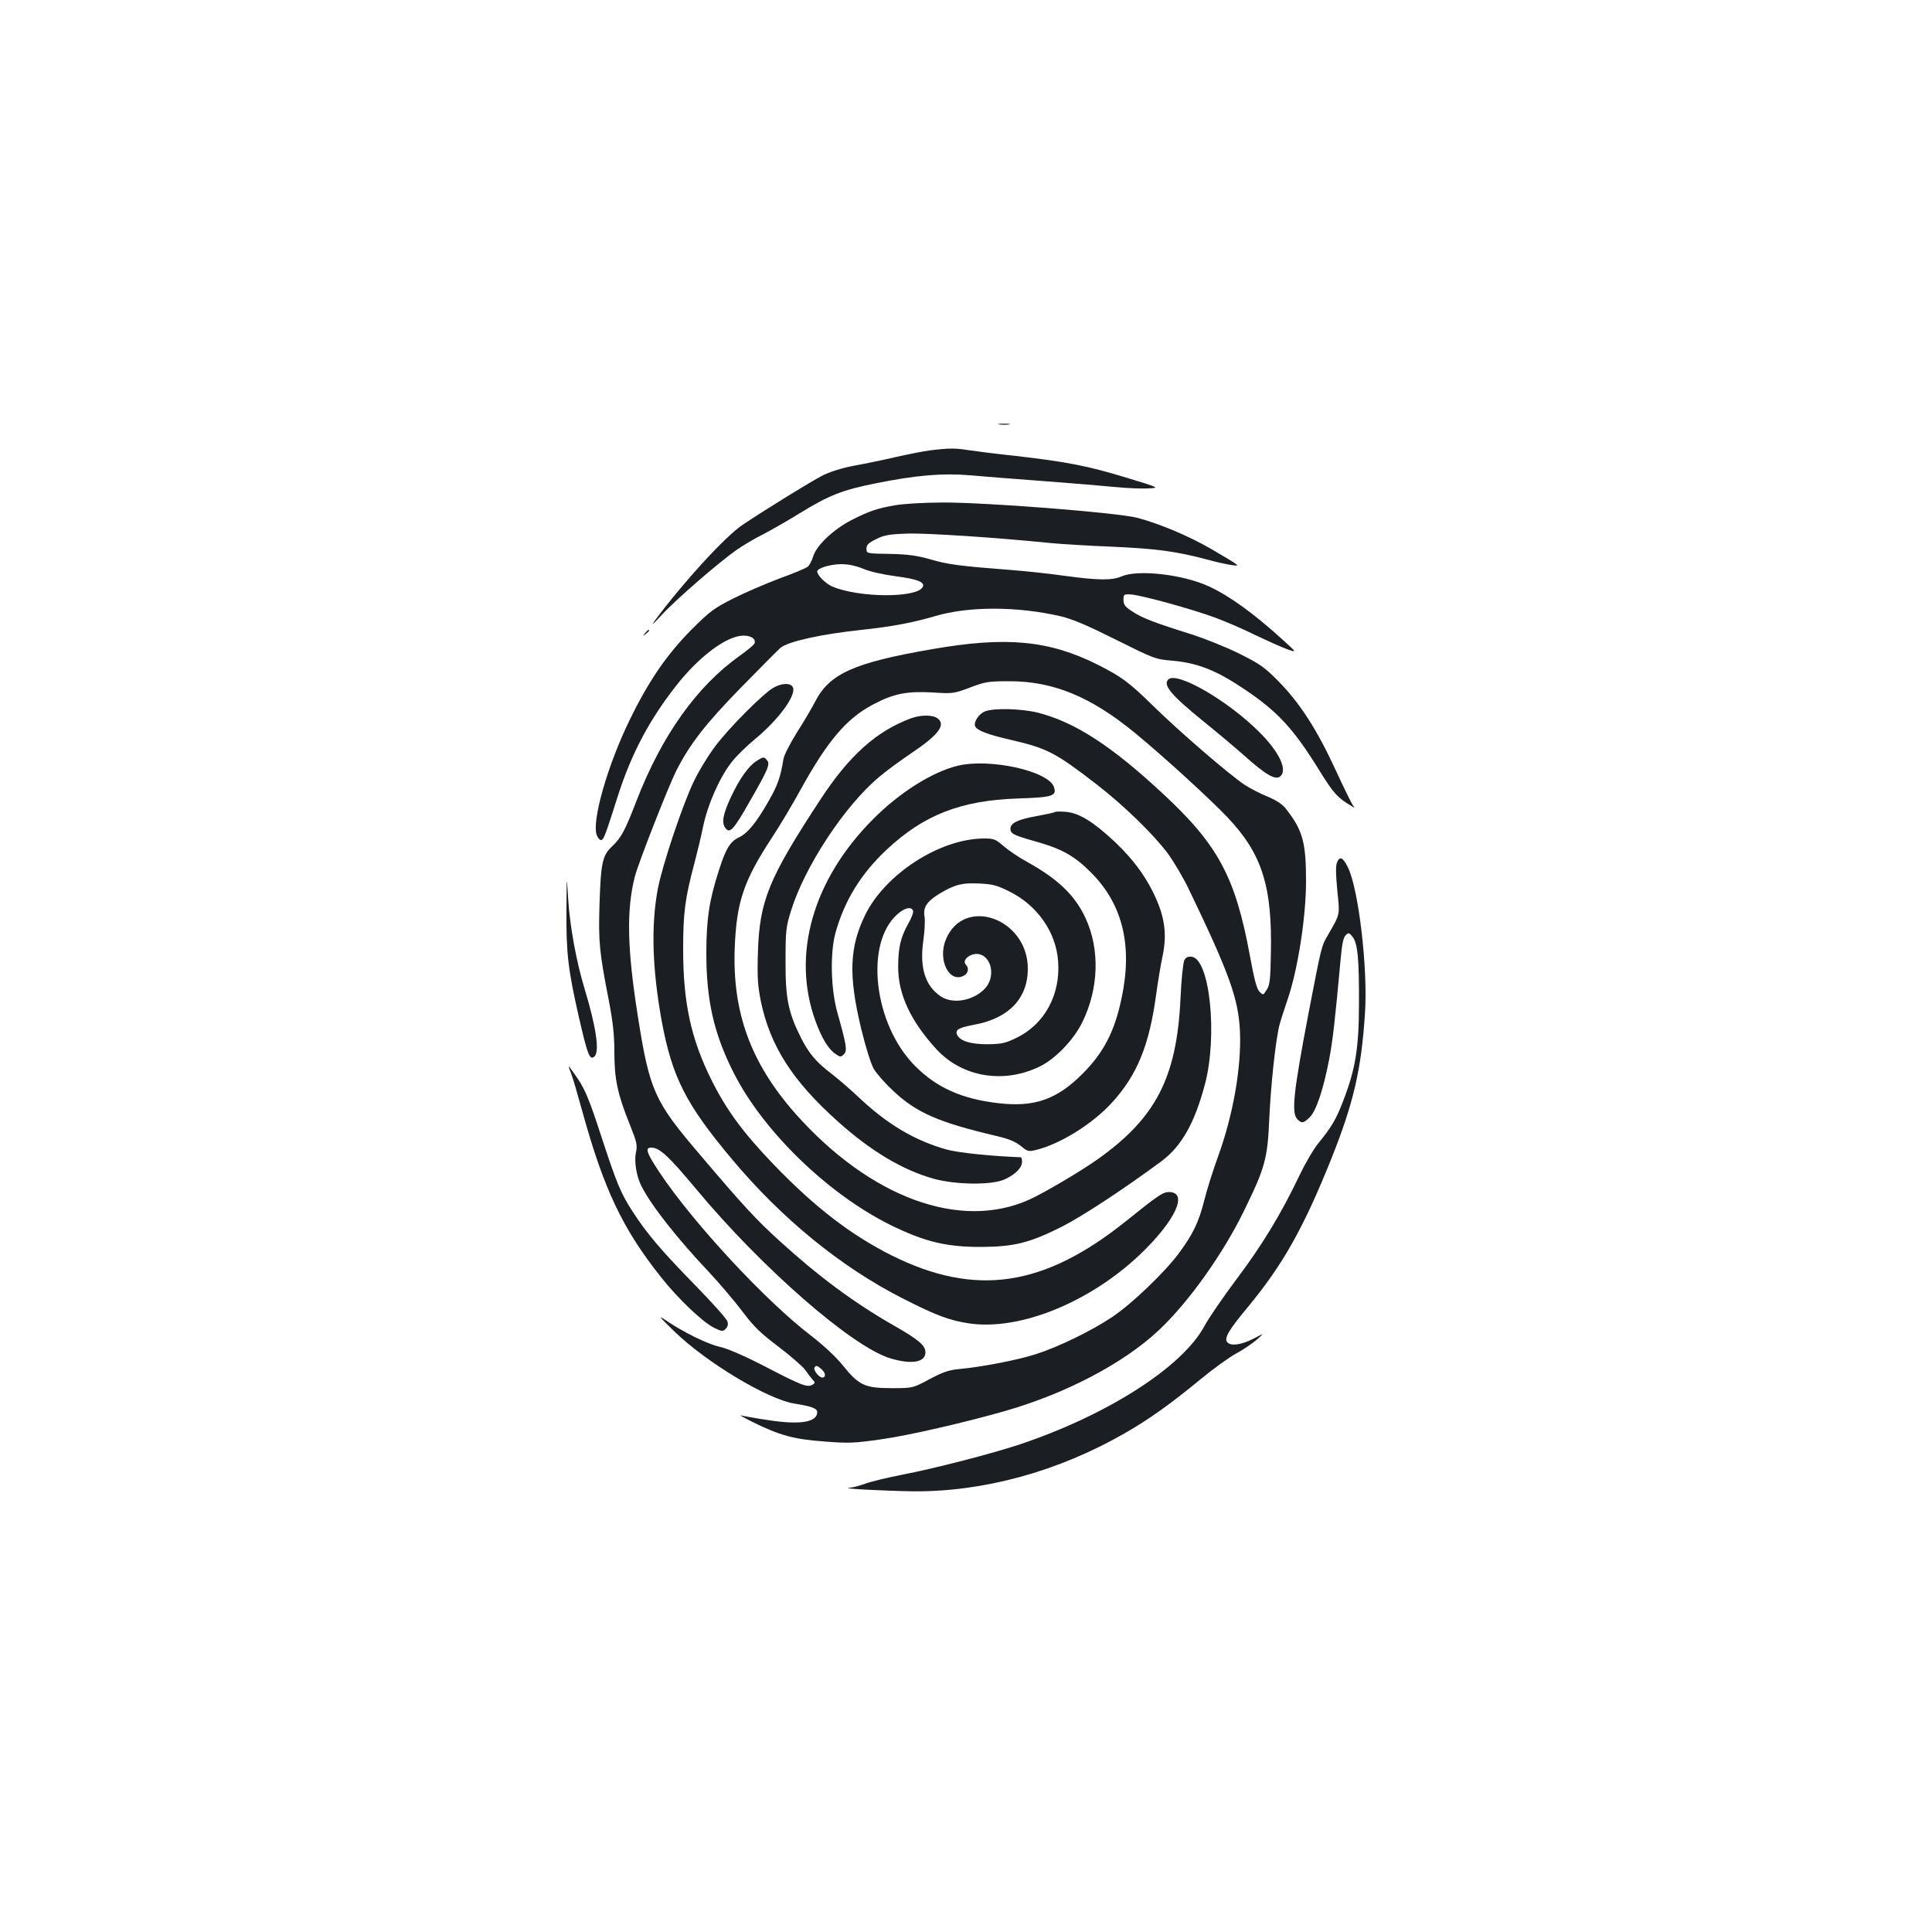 <?xml version="1.0" standalone="no"?>
<!DOCTYPE svg PUBLIC "-//W3C//DTD SVG 20010904//EN"
 "http://www.w3.org/TR/2001/REC-SVG-20010904/DTD/svg10.dtd">
<svg version="1.0" xmlns="http://www.w3.org/2000/svg"
 width="1000pt" height="1000pt" viewBox="0 0 1000 1000"
 preserveAspectRatio="xMidYMid meet">
<g transform="translate(0,1000) scale(0.1,-0.1)"
fill="#1b1f23" stroke="none">
<path d="M5173 7803 c15 -2 37 -2 50 0 12 2 0 4 -28 4 -27 0 -38 -2 -22 -4z"/>
<path d="M4815 7669 c-38 -5 -119 -21 -180 -35 -60 -14 -156 -34 -212 -44 -64
-12 -125 -31 -165 -51 -57 -29 -293 -174 -415 -256 -90 -60 -308 -299 -452
-493 -23 -31 -13 -24 31 24 73 80 299 276 391 340 34 24 95 60 136 80 40 21
125 69 188 108 154 95 223 122 399 157 204 41 342 53 484 41 63 -6 234 -19
380 -30 146 -11 315 -25 375 -31 61 -6 136 -9 169 -7 59 3 59 3 -115 56 -200
61 -310 82 -571 112 -103 11 -213 25 -245 30 -67 11 -101 11 -198 -1z"/>
<path d="M4634 7385 c-97 -17 -136 -31 -227 -77 -94 -49 -181 -131 -198 -188
-7 -22 -19 -46 -28 -53 -9 -8 -74 -35 -146 -61 -71 -27 -179 -73 -240 -104
-99 -50 -121 -66 -216 -161 -126 -127 -222 -266 -319 -466 -115 -234 -199
-528 -171 -598 6 -16 17 -27 24 -25 13 5 21 27 86 231 69 215 161 389 297 563
120 155 266 264 352 264 42 0 66 -18 57 -41 -4 -8 -38 -36 -77 -64 -220 -156
-403 -412 -533 -749 -60 -155 -79 -191 -125 -235 -52 -48 -60 -85 -67 -302 -6
-192 -1 -246 48 -496 22 -116 29 -181 29 -271 0 -138 17 -217 80 -373 37 -93
40 -106 31 -147 -9 -46 4 -125 31 -175 53 -102 183 -267 351 -445 55 -59 132
-150 171 -202 59 -78 92 -110 186 -181 63 -48 125 -102 138 -120 13 -19 30
-41 38 -50 14 -15 14 -18 -2 -27 -26 -14 -56 -3 -246 96 -111 57 -195 93 -233
101 -61 13 -191 77 -280 138 -41 28 -33 18 45 -58 167 -162 484 -352 622 -374
88 -14 118 -25 118 -44 0 -52 -87 -67 -250 -42 -69 10 -134 22 -145 25 -11 3
16 -12 60 -34 139 -69 215 -90 370 -101 127 -10 155 -9 295 11 143 20 433 87
640 146 318 91 616 248 797 418 155 145 334 397 443 621 109 223 121 268 130
480 8 171 31 383 50 470 5 22 25 85 44 140 53 153 96 428 96 614 0 200 -17
263 -102 372 -19 26 -49 45 -95 65 -38 15 -92 43 -121 62 -75 49 -336 274
-472 407 -126 124 -165 152 -287 214 -253 127 -474 148 -858 81 -405 -70 -532
-127 -606 -272 -16 -31 -58 -103 -94 -159 -35 -56 -67 -118 -70 -138 -15 -94
-30 -136 -77 -218 -64 -112 -108 -166 -153 -187 -46 -22 -68 -58 -104 -171
-50 -154 -65 -253 -65 -430 0 -242 39 -414 139 -613 152 -304 487 -630 813
-792 177 -87 291 -115 472 -114 170 1 249 21 415 104 106 54 320 194 516 339
105 78 173 199 226 400 66 251 25 648 -69 659 -19 2 -30 -3 -38 -18 -6 -12
-16 -103 -20 -203 -20 -406 -128 -615 -431 -829 -89 -63 -276 -173 -351 -207
-359 -162 -826 11 -1212 446 -230 261 -326 523 -313 857 9 236 46 347 191 568
41 62 109 176 151 253 139 251 237 367 375 439 105 56 174 69 304 62 109 -7
113 -6 196 25 79 30 94 33 205 33 227 0 421 -80 650 -268 147 -121 387 -340
479 -437 178 -188 232 -356 224 -707 -2 -133 -6 -162 -22 -186 -18 -28 -18
-28 -37 -9 -14 14 -27 63 -49 183 -75 409 -164 576 -451 842 -265 247 -455
370 -646 419 -85 21 -222 25 -272 8 -32 -11 -62 -54 -54 -77 8 -22 64 -44 187
-72 186 -43 230 -66 441 -229 142 -110 291 -255 367 -355 32 -43 83 -129 112
-190 210 -436 256 -566 264 -734 8 -186 -35 -432 -113 -647 -26 -71 -58 -173
-71 -225 -29 -116 -59 -178 -133 -278 -75 -100 -245 -263 -346 -330 -105 -70
-277 -154 -390 -190 -94 -31 -282 -67 -398 -78 -55 -5 -85 -15 -155 -52 -87
-47 -87 -47 -197 -47 -138 0 -169 14 -252 117 -36 45 -100 104 -163 153 -234
178 -609 581 -786 846 -68 103 -77 129 -43 129 43 0 90 -44 231 -213 339 -408
805 -815 1004 -877 111 -34 184 -22 184 30 0 36 -35 66 -165 140 -203 116
-387 252 -590 437 -123 112 -187 181 -416 451 -232 272 -257 327 -318 715 -55
348 -59 549 -15 720 18 70 172 463 214 547 70 138 152 244 338 434 103 105
194 197 202 203 39 33 214 71 420 93 159 17 264 37 380 71 176 52 426 51 651
-1 62 -15 137 -47 285 -121 199 -99 202 -101 295 -109 130 -12 226 -50 374
-150 169 -114 250 -202 381 -413 75 -122 95 -145 174 -192 12 -7 13 -6 3 6 -7
9 -48 93 -92 188 -95 206 -185 345 -295 456 -72 73 -96 89 -204 143 -67 33
-175 76 -239 97 -193 60 -264 87 -312 120 -38 24 -46 36 -46 60 0 29 2 30 40
28 54 -4 317 -76 435 -120 52 -19 145 -59 205 -89 61 -29 134 -62 164 -73 55
-20 55 -20 -19 47 -148 135 -278 229 -383 277 -134 62 -366 88 -451 52 -50
-22 -120 -21 -291 2 -77 11 -205 25 -285 31 -260 20 -324 28 -415 55 -72 20
-115 26 -210 28 -120 2 -120 2 -120 27 0 20 10 30 49 49 41 21 68 26 160 29
99 4 471 -21 746 -49 52 -5 197 -14 322 -19 226 -10 329 -24 493 -68 39 -11
90 -22 115 -26 54 -8 55 -9 -100 82 -117 68 -270 132 -384 162 -108 27 -780
80 -1007 79 -96 0 -206 -7 -245 -14z m-166 -329 c35 -15 103 -30 171 -39 112
-15 152 -31 136 -57 -35 -56 -329 -54 -467 4 -34 15 -78 58 -78 78 0 17 65 37
123 38 39 0 76 -8 115 -24z m-216 -4143 c22 -19 24 -43 4 -43 -17 0 -48 39
-40 52 8 12 15 10 36 -9z"/>
<path d="M3339 6723 c-13 -16 -12 -17 4 -4 9 7 17 15 17 17 0 8 -8 3 -21 -13z"/>
<path d="M6047 6483 c-29 -29 16 -82 180 -215 67 -54 166 -137 219 -184 105
-94 156 -123 180 -103 40 33 -4 126 -107 229 -165 165 -429 317 -472 273z"/>
<path d="M4001 6439 c-55 -33 -229 -208 -297 -299 -36 -47 -87 -130 -113 -185
-56 -115 -162 -430 -186 -555 -36 -191 -29 -414 20 -685 54 -290 124 -429 362
-713 259 -310 567 -561 886 -723 175 -89 243 -114 344 -129 261 -38 622 108
885 358 182 174 251 322 148 322 -30 0 -56 -17 -220 -149 -427 -343 -781 -395
-1215 -179 -211 106 -397 249 -610 470 -158 164 -247 285 -325 443 -104 211
-144 396 -144 670 0 190 9 263 59 450 13 50 34 135 45 190 25 117 87 255 149
333 23 29 75 80 116 114 121 99 214 224 200 268 -9 27 -59 26 -104 -1z"/>
<path d="M4715 6282 c-178 -66 -319 -192 -467 -418 -270 -411 -317 -527 -325
-794 -4 -129 -1 -171 15 -252 48 -232 164 -413 400 -624 171 -153 334 -250
494 -295 117 -32 302 -34 369 -3 56 26 89 60 89 91 0 13 -3 23 -7 23 -152 6
-322 23 -383 40 -165 46 -306 130 -454 269 -44 42 -108 97 -142 123 -81 62
-117 105 -159 188 -65 130 -80 203 -79 395 0 156 2 177 28 260 70 228 278 545
457 694 35 30 109 84 165 122 139 93 180 145 139 179 -25 21 -87 21 -140 2z"/>
<path d="M3914 6060 c-40 -26 -86 -91 -129 -182 -43 -91 -51 -136 -31 -163 24
-32 42 -12 129 141 94 164 104 189 87 209 -16 19 -19 19 -56 -5z"/>
<path d="M4955 6036 c-130 -32 -299 -138 -436 -276 -312 -313 -423 -702 -298
-1045 33 -91 68 -147 105 -171 23 -16 26 -16 42 -1 18 19 15 42 -34 217 -34
121 -38 306 -10 410 46 167 131 306 265 432 192 180 384 255 678 265 183 6
204 13 188 60 -30 83 -334 150 -500 109z"/>
<path d="M5460 5797 c-3 -3 -45 -12 -94 -21 -97 -17 -136 -36 -136 -66 0 -25
16 -33 129 -65 139 -39 204 -76 291 -164 162 -164 213 -378 155 -649 -36 -171
-92 -279 -200 -388 -134 -135 -251 -176 -438 -154 -189 22 -319 80 -432 194
-213 215 -261 634 -90 784 38 34 72 41 81 18 3 -8 -8 -38 -25 -67 -40 -72 -52
-125 -52 -223 -1 -142 65 -282 199 -428 133 -143 346 -179 532 -89 82 39 180
141 224 234 83 171 89 373 16 532 -54 119 -143 205 -304 294 -41 22 -95 59
-121 81 -42 37 -51 40 -103 40 -226 -1 -508 -182 -613 -394 -83 -169 -88 -315
-21 -593 24 -97 50 -180 65 -206 15 -25 60 -76 101 -114 120 -113 237 -163
530 -232 65 -15 100 -29 129 -52 37 -30 40 -31 84 -20 124 32 286 133 386 241
133 145 196 299 232 568 9 64 23 150 32 191 22 103 14 187 -27 285 -48 114
-117 211 -218 307 -112 105 -186 151 -255 157 -29 2 -54 2 -57 -1z m-238 -410
c147 -72 245 -212 255 -365 12 -172 -71 -324 -216 -394 -58 -28 -76 -32 -151
-33 -88 0 -144 18 -157 51 -9 25 10 35 94 51 175 33 273 136 273 289 0 260
-330 378 -424 152 -44 -106 17 -229 93 -188 22 11 28 39 11 56 -27 27 33 69
76 53 59 -21 73 -115 27 -170 -57 -67 -169 -90 -234 -46 -80 54 -110 148 -90
288 7 49 10 106 6 127 -8 47 15 79 82 119 77 45 112 54 200 50 70 -3 92 -9
155 -40z"/>
<path d="M6920 5535 c-7 -18 -6 -64 2 -145 13 -131 16 -117 -51 -234 -31 -53
-30 -48 -97 -395 -80 -419 -91 -523 -58 -555 22 -22 31 -20 64 12 33 34 69
141 99 295 19 97 31 205 60 521 7 78 14 114 26 125 15 15 18 14 35 -7 27 -33
35 -112 34 -342 0 -234 -18 -342 -80 -504 -37 -97 -61 -139 -130 -223 -24 -29
-68 -104 -98 -167 -95 -199 -192 -359 -325 -536 -71 -95 -146 -204 -167 -244
-114 -211 -497 -457 -949 -610 -139 -47 -451 -128 -620 -160 -71 -14 -155 -34
-185 -45 -30 -11 -68 -21 -85 -22 -49 -4 190 -16 332 -18 363 -3 748 102 1092
299 129 74 241 154 395 281 64 53 147 113 184 133 37 20 85 53 107 72 40 35
40 35 -19 4 -61 -31 -116 -39 -134 -17 -17 20 8 63 103 177 185 223 291 412
435 770 116 291 156 462 175 754 16 230 -33 645 -88 756 -26 53 -43 61 -57 25z"/>
<path d="M2932 5295 c-2 -226 8 -312 63 -554 46 -201 57 -230 81 -210 29 24
10 152 -51 354 -42 138 -76 325 -84 460 -8 130 -8 130 -9 -50z"/>
<path d="M2955 4447 c8 -19 34 -108 59 -199 111 -402 208 -608 407 -858 87
-111 217 -234 274 -262 41 -20 47 -21 61 -6 11 11 14 23 9 39 -4 13 -80 98
-169 189 -174 178 -247 264 -321 378 -63 98 -81 141 -165 397 -57 176 -81 233
-117 288 -25 37 -47 67 -49 67 -1 0 3 -15 11 -33z"/>
</g>
</svg>
